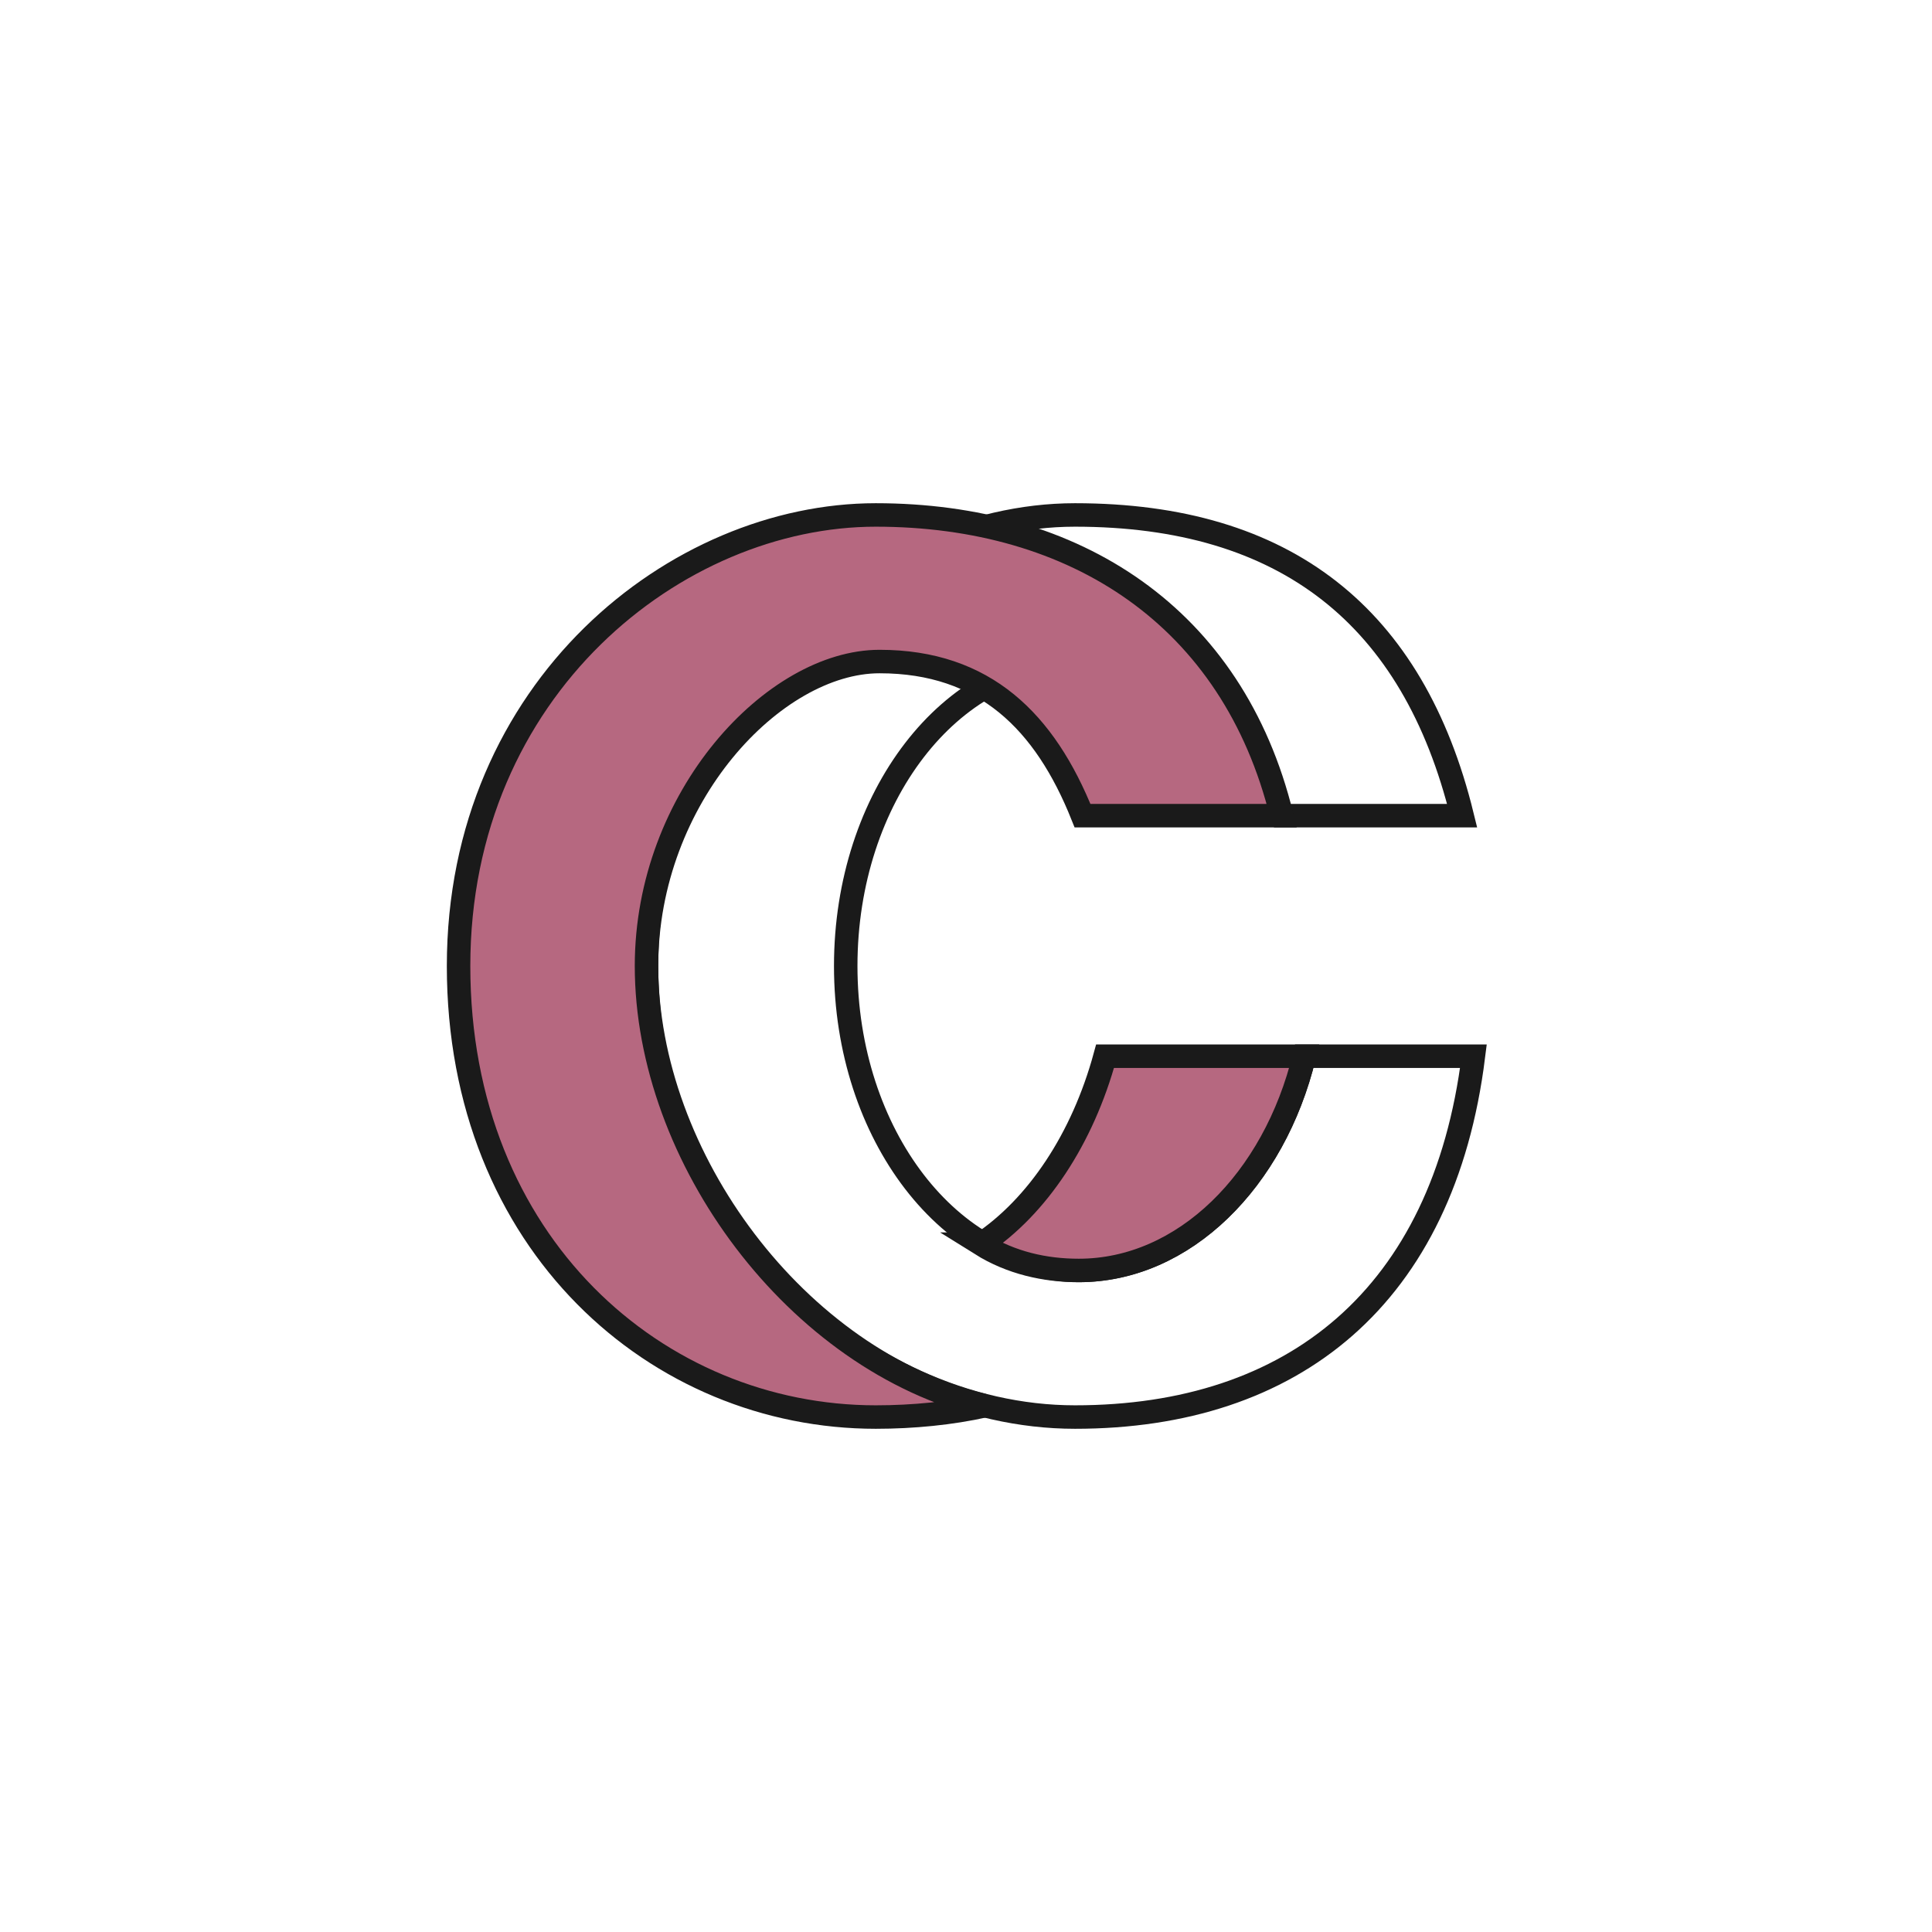 <?xml version="1.0" encoding="UTF-8"?>
<!DOCTYPE svg PUBLIC "-//W3C//DTD SVG 1.1//EN" "http://www.w3.org/Graphics/SVG/1.1/DTD/svg11.dtd">
<!-- Creator: CorelDRAW X7 -->
<svg xmlns="http://www.w3.org/2000/svg" xml:space="preserve" width="514px" height="514px" version="1.1" shape-rendering="geometricPrecision" text-rendering="geometricPrecision" image-rendering="optimizeQuality" fill-rule="evenodd" clip-rule="evenodd"
viewBox="0 0 514 514"
 xmlns:xlink="http://www.w3.org/1999/xlink">
 <rect x="0" y="0" width="514" height="514" fill="#333333" stroke="none"/>
 <g id="Layer_x0020_1">
  <rect fill="white" stroke="white" stroke-width="2.082" x="1" y="1" width="512" height="512"/>
  <g id="_2526007378496">
   <path fill="white" stroke="#1A1A1A" stroke-width="6.246" d="M286 137c56,0 90,27 103,80l-48 0 0 0c-11,-25 -31,-41 -54,-41 -34,0 -62,36 -62,81 0,45 28,81 62,81 28,0 52,-24 60,-57l45 0c-8,64 -48,96 -106,96 -58,0 -114,-54 -114,-120 0,-66 58,-120 114,-120z"/>
   <path fill="#B66880" stroke="#1A1A1A" stroke-width="6.246" d="M233 137c53,0 95,27 108,80l-53 0 0 0c-10,-25 -26,-41 -54,-41 -28,0 -62,36 -62,81 0,51 40,105 90,117 -9,2 -19,3 -29,3 -58,0 -111,-46 -111,-120 0,-74 58,-120 111,-120zm28 194c15,-10 27,-28 33,-50l53 0c-8,33 -32,57 -60,57 -9,0 -18,-2 -26,-7z"/>
  </g>
 </g>
</svg>

